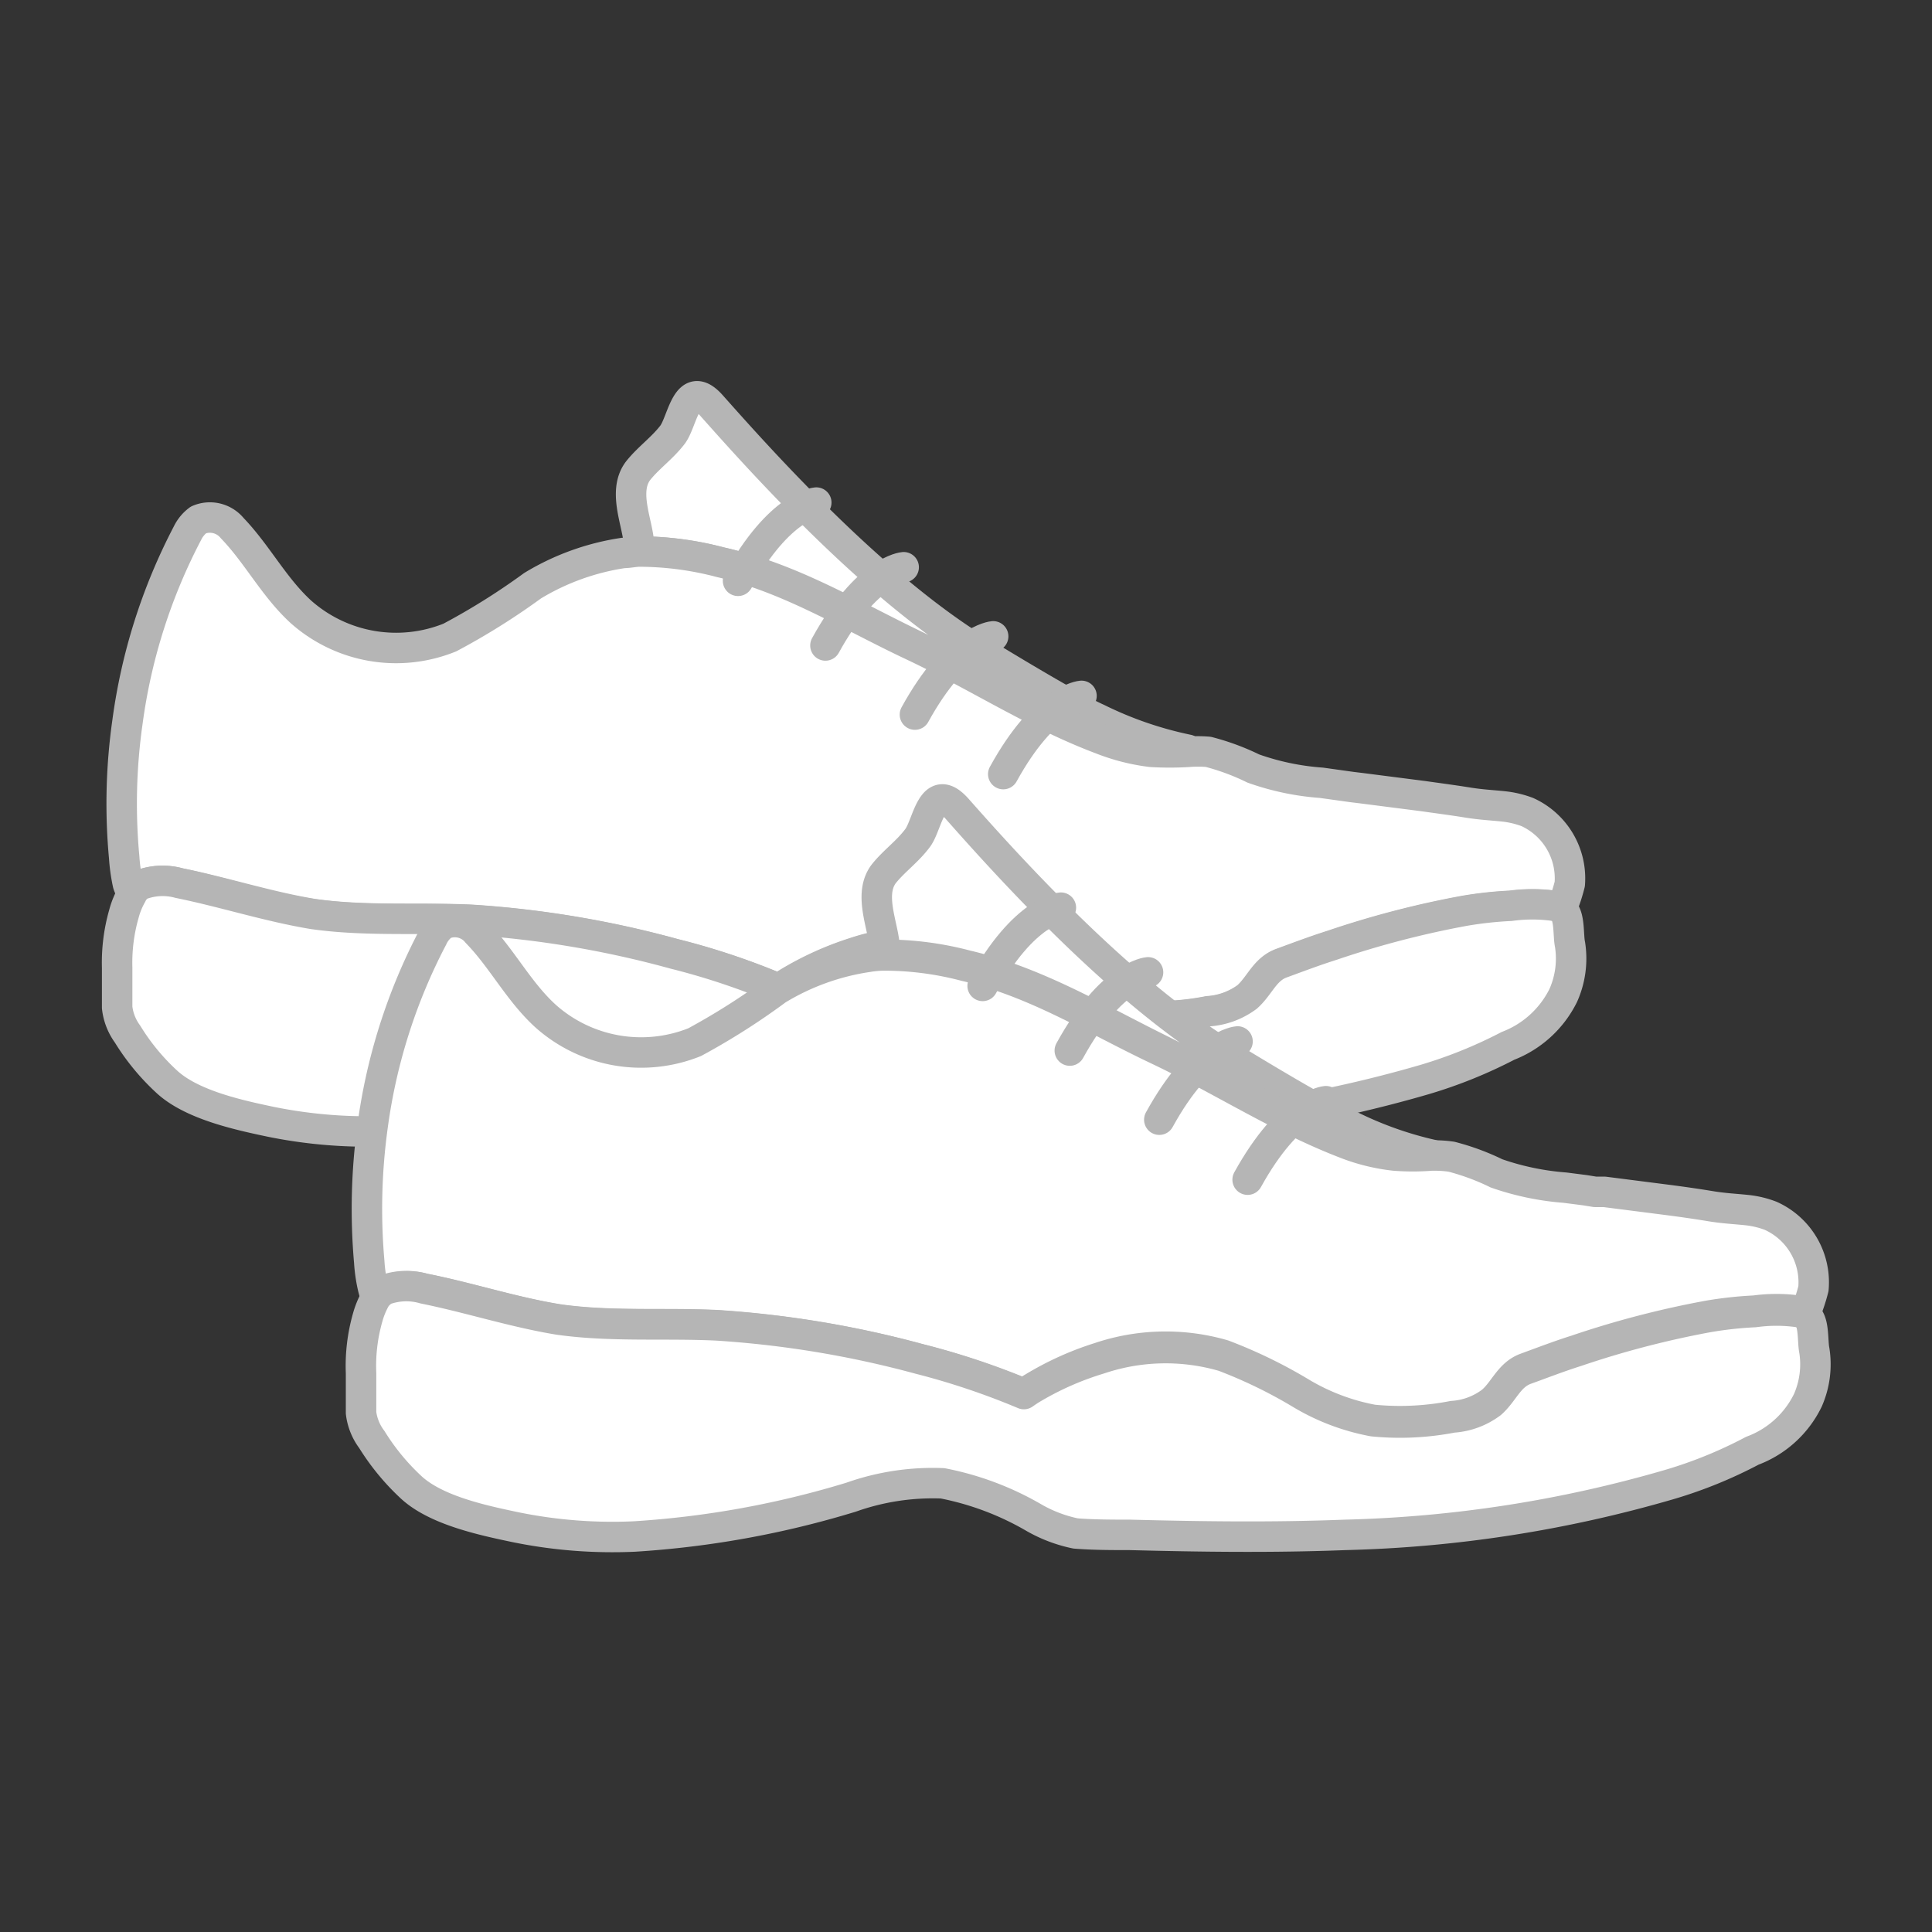 <svg xmlns="http://www.w3.org/2000/svg" viewBox="0 0 82.46 82.46"><rect x="0" y="0" width="82.46" height="82.46" fill="#333333" stroke="none"/><defs><style>.cls-1{fill:none;}.cls-2{fill:#fff;stroke:#b5b5b5;stroke-linecap:round;stroke-linejoin:round;stroke-width:1.3px;}</style></defs><g id="레이어_2" data-name="레이어 2"><g id="Layer_1" data-name="Layer 1"><rect class="cls-1" width="82.46" height="82.46"/><path class="cls-2" d="M50.7,32a13.56,13.56,0,0,1-1.56,0A8.65,8.65,0,0,1,47,31.49c-2.82-1-5.35-2.69-8.06-4S33.71,24.65,30.76,24a13.66,13.66,0,0,0-3.5-.46c.15-.88-.8-2.49,0-3.48.44-.54,1-.93,1.44-1.5s.6-2.46,1.67-1.25c1.93,2.17,6.45,7.25,10.92,10.16,0,0,4.24,2.62,5.55,3.2A16,16,0,0,0,50.7,32Z"/><path class="cls-2" d="M67,37.73a7.31,7.31,0,0,1-.35,1.06,1.11,1.11,0,0,0-.3-.12,6.81,6.81,0,0,0-1.86,0,16.1,16.1,0,0,0-2,.22,40.08,40.08,0,0,0-5.6,1.46c-.73.23-1.47.51-2.18.77s-.92,1-1.46,1.44a3.14,3.14,0,0,1-1.66.61,11.71,11.71,0,0,1-3.39.16,9,9,0,0,1-3.05-1.12,20.22,20.22,0,0,0-3.37-1.65,8.88,8.88,0,0,0-5.3.11,13.27,13.27,0,0,0-2.82,1.28l-.41.26a30.32,30.32,0,0,0-4.46-1.49,42.91,42.91,0,0,0-8.62-1.45c-2.26-.11-4.54.07-6.79-.25-1.93-.28-3.8-.93-5.72-1.32A2.63,2.63,0,0,0,6,37.77a.93.93,0,0,0-.41.37c0-.13-.09-.27-.13-.41a7.77,7.77,0,0,1-.16-1.14,24.74,24.74,0,0,1,.14-5.77A24.33,24.33,0,0,1,8,22.76a1.55,1.55,0,0,1,.47-.57,1.23,1.23,0,0,1,1.44.35c1.07,1.11,1.78,2.52,2.94,3.58a6.12,6.12,0,0,0,6.35,1.09A29.36,29.36,0,0,0,22.73,25a10.41,10.41,0,0,1,3.88-1.4c.21,0,.43-.05.65-.06a13.66,13.66,0,0,1,3.5.46c2.95.68,5.49,2.28,8.19,3.55s5.24,2.94,8.06,4a8.65,8.65,0,0,0,2.13.54,13.56,13.56,0,0,0,1.56,0,5.07,5.07,0,0,1,.87,0,10.06,10.06,0,0,1,1.92.71,11,11,0,0,0,2.91.61l.86.12.43.06.41.05,2.65.34c.63.09,1.25.17,1.87.27s1,.11,1.57.17a4.09,4.09,0,0,1,1,.24A3.11,3.11,0,0,1,67,37.73Z"/><path class="cls-2" d="M66.72,42.49a4.4,4.4,0,0,1-2.36,2.15,20,20,0,0,1-3.57,1.44A54.17,54.17,0,0,1,47,48.22c-3.07.12-6.14.08-9.21,0-.76,0-1.55,0-2.3-.06a6,6,0,0,1-1.8-.67A12.16,12.16,0,0,0,29.79,46a10.41,10.41,0,0,0-3.89.59,40.15,40.15,0,0,1-9.26,1.68,20.63,20.63,0,0,1-5.08-.39c-1.38-.29-3.35-.72-4.42-1.69a9.57,9.57,0,0,1-1.7-2.06A2.36,2.36,0,0,1,5,43c0-.57,0-1.14,0-1.7A7.56,7.56,0,0,1,5.29,39a3.36,3.36,0,0,1,.33-.81A.93.93,0,0,1,6,37.77a2.63,2.63,0,0,1,1.64-.08c1.92.39,3.79,1,5.72,1.32,2.25.32,4.53.14,6.79.25a42.91,42.91,0,0,1,8.62,1.45,30.32,30.32,0,0,1,4.46,1.49l.41-.26a13.27,13.27,0,0,1,2.82-1.28,8.88,8.88,0,0,1,5.3-.11,20.22,20.22,0,0,1,3.37,1.65,9,9,0,0,0,3.05,1.12,11.71,11.71,0,0,0,3.39-.16,3.14,3.14,0,0,0,1.66-.61c.54-.48.75-1.18,1.46-1.44s1.45-.54,2.18-.77a40.08,40.08,0,0,1,5.6-1.46,16.1,16.1,0,0,1,2-.22,6.81,6.81,0,0,1,1.86,0,1.11,1.11,0,0,1,.3.12.52.52,0,0,1,.11.1c.26.29.19,1.06.27,1.43A3.86,3.86,0,0,1,66.72,42.49Z"/><path class="cls-2" d="M34.84,21.45s-1.56.12-3.34,3.34"/><path class="cls-2" d="M38.57,24.21s-1.57.12-3.34,3.34"/><path class="cls-2" d="M42.39,27.16s-1.57.12-3.34,3.34"/><path class="cls-2" d="M46.16,29.7s-1.57.12-3.34,3.34"/><path class="cls-2" d="M61.13,49.29a10.16,10.16,0,0,1-1.56,0,8.21,8.21,0,0,1-2.13-.53c-2.82-1-5.35-2.69-8-4s-5.24-2.87-8.2-3.56a13.54,13.54,0,0,0-3.5-.45c.16-.88-.79-2.49,0-3.48.44-.54,1-.93,1.43-1.51s.6-2.45,1.68-1.24c1.92,2.17,6.45,7.24,10.92,10.16,0,0,4.23,2.62,5.54,3.2A15.57,15.57,0,0,0,61.13,49.29Z"/><path class="cls-2" d="M77.4,55a7.74,7.74,0,0,1-.35,1.06,1,1,0,0,0-.3-.12,6.81,6.81,0,0,0-1.86,0,16.32,16.32,0,0,0-2,.22,40.08,40.08,0,0,0-5.6,1.46c-.73.23-1.46.51-2.17.77s-.93,1-1.47,1.44a3.07,3.07,0,0,1-1.65.61,11.78,11.78,0,0,1-3.4.16,9.3,9.3,0,0,1-3-1.12,20.71,20.71,0,0,0-3.38-1.65,8.85,8.85,0,0,0-5.29.11,12.87,12.87,0,0,0-2.83,1.28c-.14.08-.27.17-.4.26A31.72,31.72,0,0,0,39.23,58a43.49,43.49,0,0,0-8.62-1.44c-2.26-.11-4.54.07-6.78-.25C21.89,56,20,55.37,18.1,55a2.7,2.7,0,0,0-1.64.07,1.08,1.08,0,0,0-.41.38L15.93,55a6.63,6.63,0,0,1-.17-1.14,25.88,25.88,0,0,1,.14-5.77,24.27,24.27,0,0,1,2.56-8.06,1.44,1.44,0,0,1,.46-.57,1.21,1.21,0,0,1,1.44.35c1.08,1.11,1.78,2.52,2.94,3.57a6.13,6.13,0,0,0,6.35,1.1,29.48,29.48,0,0,0,3.52-2.24,10.35,10.35,0,0,1,3.88-1.4,4.48,4.48,0,0,1,.64-.06,13.54,13.54,0,0,1,3.5.45c3,.69,5.5,2.28,8.2,3.56s5.23,2.93,8,4a8.21,8.21,0,0,0,2.13.53,10.16,10.16,0,0,0,1.56,0,5,5,0,0,1,.87.05,10.06,10.06,0,0,1,1.92.71,11.5,11.5,0,0,0,2.92.61l.86.11.43.07s.4,0,.4,0l2.66.34c.62.08,1.25.17,1.86.27s1,.11,1.57.17a4,4,0,0,1,1,.24A3.11,3.11,0,0,1,77.4,55Z"/><path class="cls-2" d="M77.16,59.77a4.31,4.31,0,0,1-2.37,2.15,19.08,19.08,0,0,1-3.57,1.45,54.09,54.09,0,0,1-13.79,2.14c-3.07.12-6.15.08-9.22,0-.75,0-1.54,0-2.3-.06a6,6,0,0,1-1.79-.68,12.47,12.47,0,0,0-3.89-1.46,10.43,10.43,0,0,0-3.9.59,40.15,40.15,0,0,1-9.26,1.68,20.64,20.64,0,0,1-5.08-.4c-1.38-.29-3.35-.71-4.42-1.68a9.87,9.87,0,0,1-1.7-2.06,2.36,2.36,0,0,1-.46-1.14c0-.56,0-1.13,0-1.69a7.52,7.52,0,0,1,.28-2.37,3.62,3.62,0,0,1,.33-.81,1.08,1.08,0,0,1,.41-.38A2.7,2.7,0,0,1,18.1,55c1.93.39,3.79,1,5.73,1.32,2.24.32,4.52.14,6.78.25A43.49,43.49,0,0,1,39.23,58a31.72,31.72,0,0,1,4.47,1.5c.13-.09.26-.18.4-.26A12.87,12.87,0,0,1,46.93,58a8.85,8.85,0,0,1,5.29-.11,20.71,20.71,0,0,1,3.38,1.65,9.3,9.3,0,0,0,3,1.12,11.78,11.78,0,0,0,3.4-.16,3.07,3.07,0,0,0,1.65-.61c.54-.48.75-1.18,1.47-1.44s1.44-.54,2.17-.77a40.08,40.08,0,0,1,5.6-1.46,16.32,16.32,0,0,1,2-.22,6.81,6.81,0,0,1,1.86,0,1,1,0,0,1,.3.12.53.53,0,0,1,.12.1c.26.29.19,1.06.27,1.43A3.82,3.82,0,0,1,77.16,59.77Z"/><path class="cls-2" d="M45.28,38.74s-1.57.12-3.34,3.34"/><path class="cls-2" d="M49,41.5s-1.57.12-3.34,3.34"/><path class="cls-2" d="M52.82,44.45s-1.57.12-3.34,3.34"/><path class="cls-2" d="M56.59,47s-1.56.13-3.34,3.35"/></g></g></svg>
